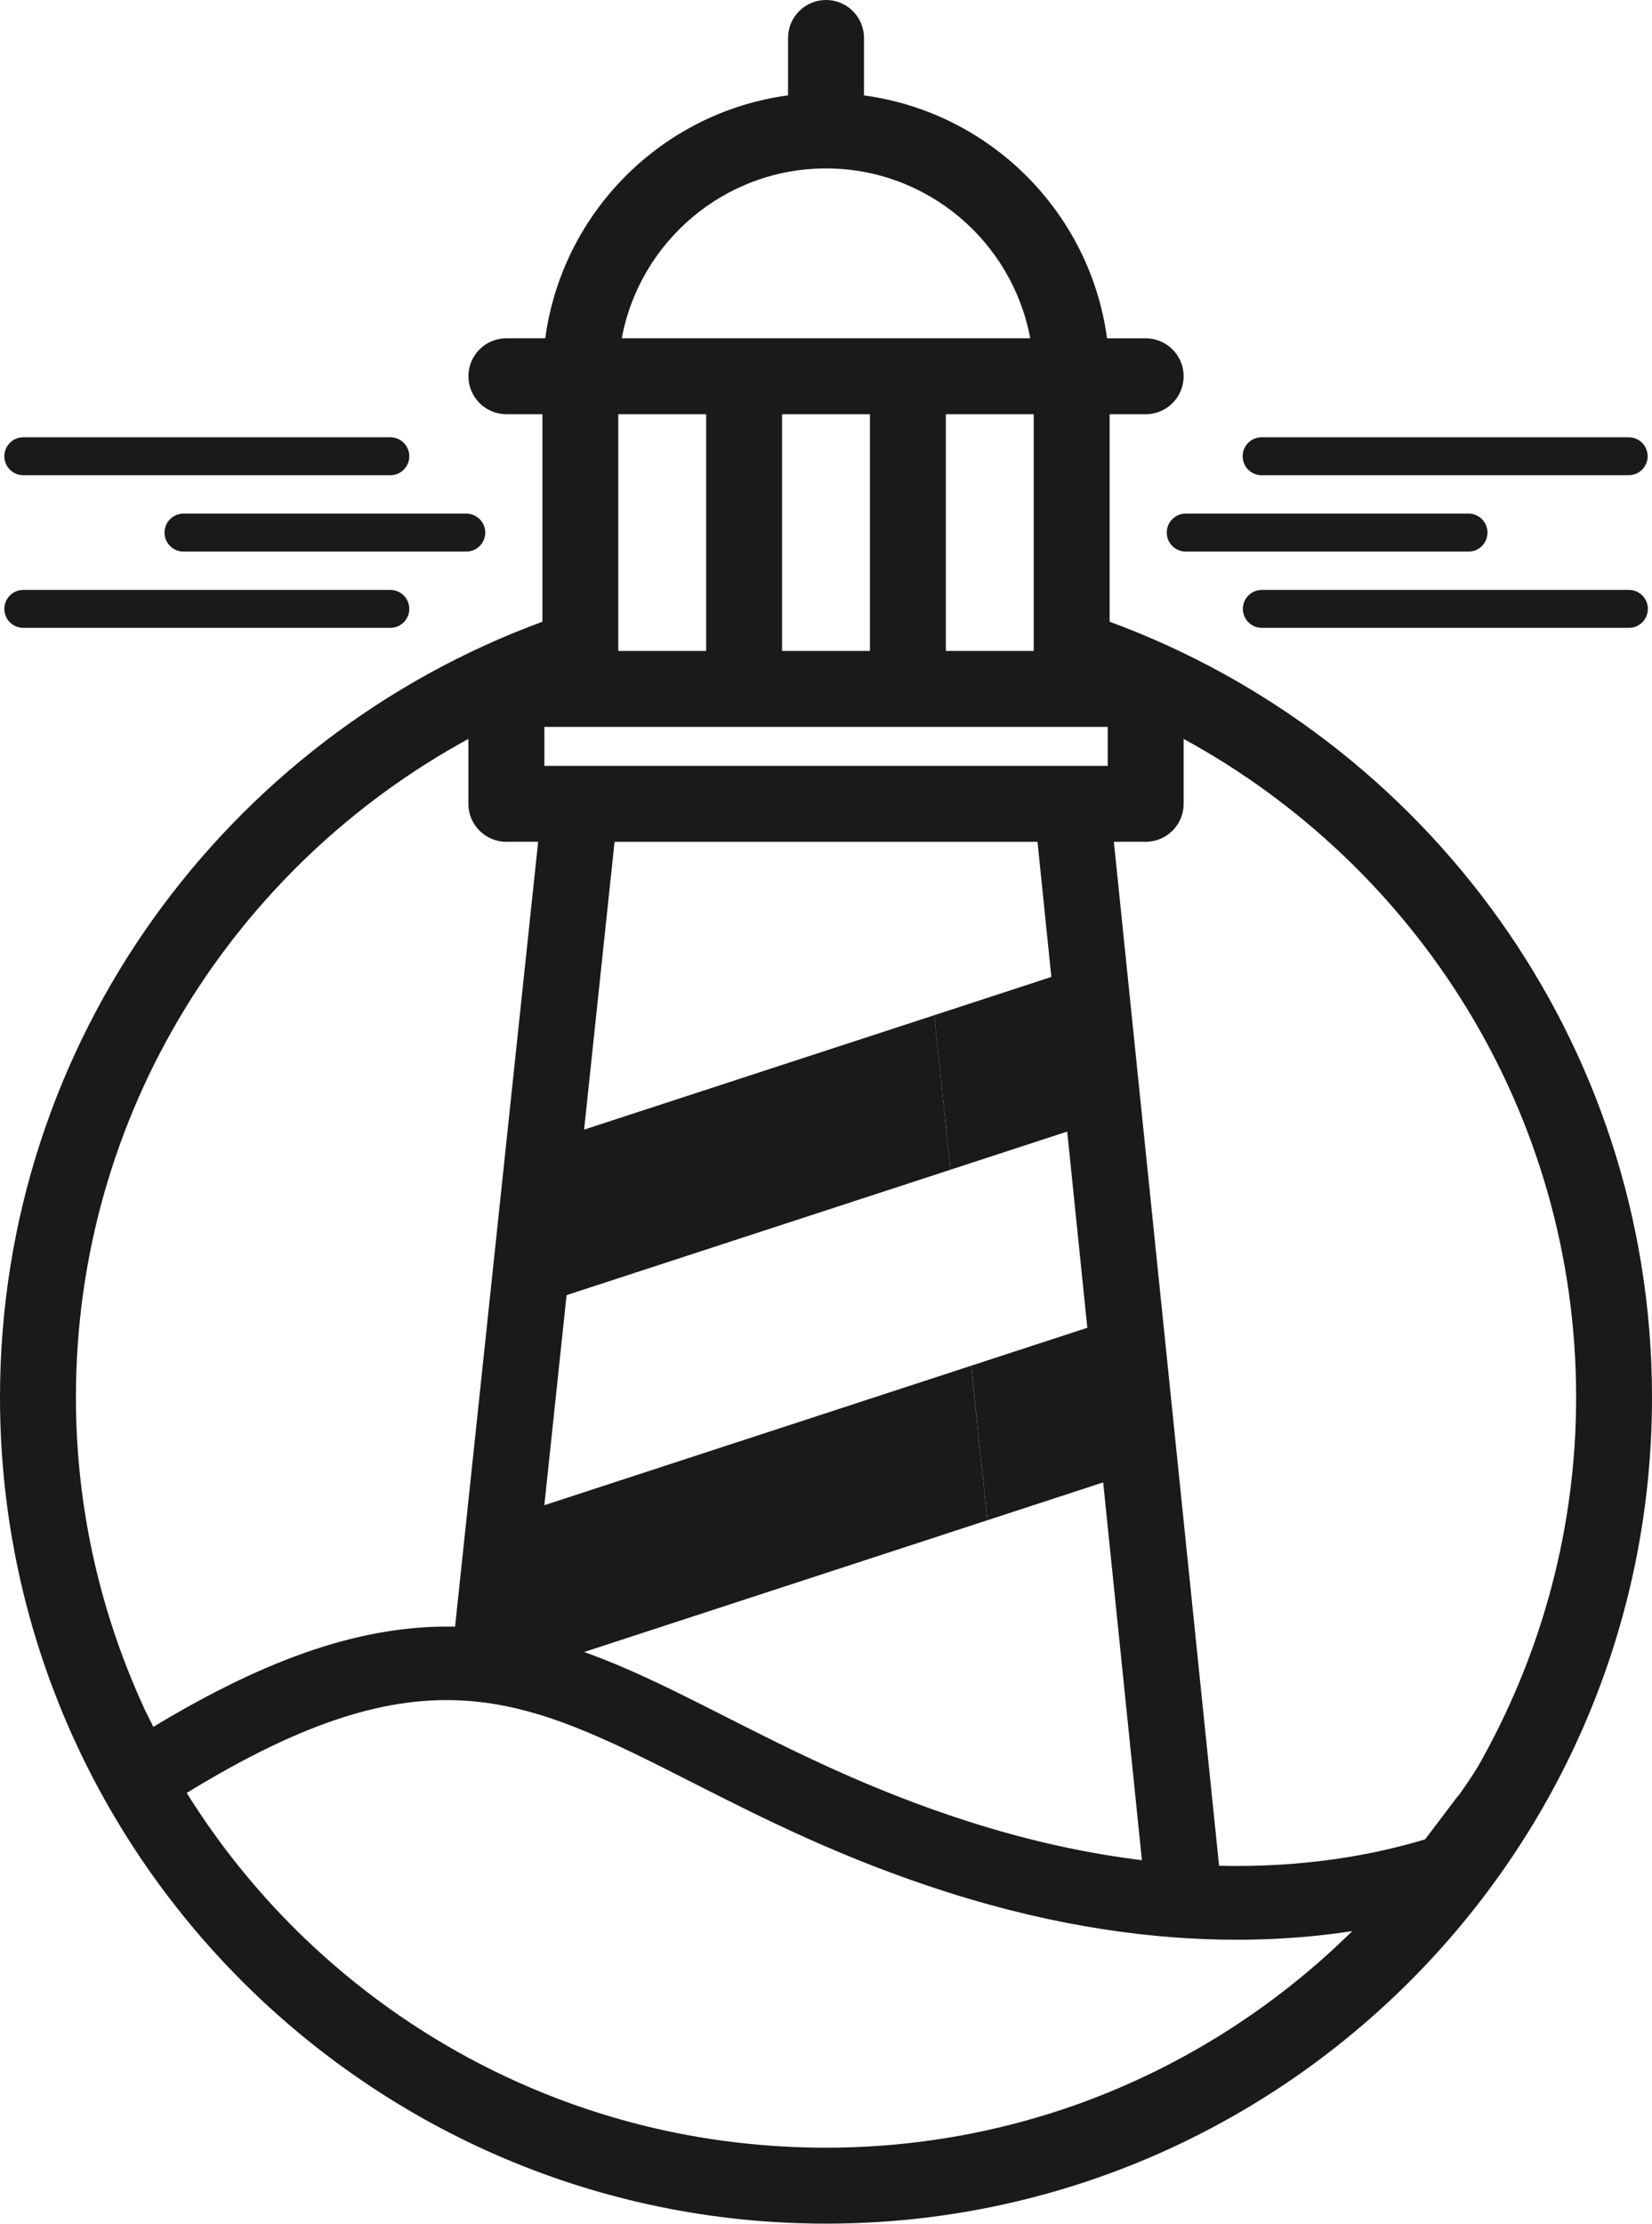 <?xml version="1.0" encoding="UTF-8"?>
<svg id="Layer_2" data-name="Layer 2" xmlns="http://www.w3.org/2000/svg" viewBox="0 0 383.2 515.56">
  <g id="Layer_1-2" data-name="Layer 1">
    <g>
      <path fill="#1a1a1a" d="M340.64,127.88h-65.59c-2.45,0-4.41-1.97-4.41-4.4s1.96-4.4,4.41-4.4h65.59c2.43,0,4.4,1.97,4.4,4.4s-1.97,4.4-4.4,4.4Z"/>
      <path fill="#1a1a1a" d="M377.79,110.18h-85.14c-2.44,0-4.4-1.97-4.4-4.4s1.96-4.4,4.4-4.4h85.14c2.43,0,4.4,1.97,4.4,4.4s-1.97,4.4-4.4,4.4Z"/>
      <path fill="#1a1a1a" d="M377.84,145.57h-85.13c-2.45,0-4.41-1.97-4.41-4.4s1.96-4.4,4.41-4.4h85.13c2.43,0,4.4,1.97,4.4,4.4s-1.97,4.4-4.4,4.4Z"/>
      <path fill="#1a1a1a" d="M108.16,127.88H42.56c-2.43,0-4.4-1.97-4.4-4.4s1.97-4.4,4.4-4.4H108.16c2.43,0,4.4,1.97,4.4,4.4s-1.97,4.4-4.4,4.4Z"/>
      <path fill="#1a1a1a" d="M90.54,145.57H5.41c-2.43,0-4.4-1.97-4.4-4.4s1.97-4.4,4.4-4.4H90.54c2.43,0,4.4,1.97,4.4,4.4s-1.97,4.4-4.4,4.4Z"/>
      <path fill="#1a1a1a" d="M90.54,110.18H5.41c-2.43,0-4.4-1.97-4.4-4.4s1.97-4.4,4.4-4.4H90.54c2.43,0,4.4,1.97,4.4,4.4s-1.97,4.4-4.4,4.4Z"/>
      <polygon fill="#1a1a1a" points="229.03 352.47 264.85 340.77 257.95 305.97 225.26 316.65 229.03 352.47"/>
      <polygon fill="#1a1a1a" points="216.7 235.38 220.47 271.2 256.29 259.5 248.29 225.06 216.7 235.38"/>
      <polygon fill="#1a1a1a" points="216.7 235.38 126.34 264.89 129.79 300.81 220.47 271.2 216.7 235.38"/>
      <polygon fill="#1a1a1a" points="225.25 316.65 117.45 351.86 120.12 388.04 229.03 352.47 225.25 316.65"/>
      <path fill="#1a1a1a" d="M317.24,444.3c-18.16,18.91-40.53,33.74-65.62,42.97,24.99-9.23,47.3-24.04,65.41-42.91,.07-.02,.14-.04,.21-.05Z"/>
      <path fill="#1a1a1a" d="M257.39,144.16v-48.12h8.36c4.86,0,8.81-3.94,8.81-8.8s-3.95-8.8-8.81-8.8h-8.96c-3.93-29.23-27.14-52.39-56.38-56.32V8.8c0-4.87-3.94-8.8-8.8-8.8s-8.81,3.93-8.81,8.8v13.31c-29.23,3.93-52.39,27.09-56.32,56.32h-9.02c-4.86,0-8.8,3.93-8.8,8.8s3.94,8.8,8.8,8.8h8.36v48.12C52.5,171.07,0,241.45,0,323.97c0,105.64,85.95,191.58,191.6,191.58s191.6-85.94,191.6-191.58c0-82.52-52.5-152.9-125.81-179.82ZM191.6,39.05c23.56,0,43.22,17,47.37,39.38h-94.74c4.14-22.38,23.81-39.38,47.37-39.38Zm48.18,56.99v54.88h-20.38v-54.88h20.38Zm-37.99,0v54.88h-20.38v-54.88h20.38Zm-58.37,0h20.38v54.88h-20.38v-54.88Zm-17.15,72.49h130.68v9.04H126.27v-9.04Zm16.28,26.65h98.11l24.22,236.1c-12.16-1.48-25.44-4.26-39.79-8.82-22.96-7.3-40.94-16.41-56.8-24.45-15.76-7.99-29.95-15.18-45.24-18.66l19.5-184.16ZM33.48,396.15c-.88-1.92-1.74-3.85-2.55-5.81-8.54-20.46-13.32-42.85-13.32-66.37,0-65.89,36.9-123.16,91.04-152.65v15.05c0,4.87,3.94,8.8,8.8,8.8h7.38l-19.27,181.97s-.1,0-.14,0c-20.77-.41-42.73,6.84-69.85,23.24l-2.1-4.22Zm275.11,56.42c-16.43,14.97-35.73,26.84-56.97,34.69-1.7,.63-3.4,1.22-5.12,1.8-1.33,.45-2.67,.87-4.01,1.28-.7,.22-1.41,.43-2.11,.63-15.48,4.54-31.84,6.97-48.77,6.97-.56,0-1.11,0-1.67-.01-.49,0-.98-.01-1.46-.02-.09,0-.18,0-.26,0-.54,0-1.08-.02-1.61-.04-58.58-1.58-109.97-32.05-140.39-77.67-1-1.48-1.96-2.99-2.91-4.51,55.25-33.87,78.01-22.34,117.24-2.44,16.44,8.34,35.07,17.79,59.36,25.5,25.38,8.07,47.8,10.98,66.94,10.98,9.83,0,18.78-.77,26.84-2-1.67,1.64-3.36,3.26-5.09,4.83Zm-25.81-19.99l-24.41-237.41h7.38c4.86,0,8.81-3.94,8.81-8.8v-15.05c54.14,29.49,91.04,86.77,91.04,152.65,0,30.21-7.88,58.57-21.51,83.35-.38,.69-.76,1.37-1.15,2.06-1.36,2.23-2.9,4.51-4.42,6.66-.22,.26-.44,.53-.67,.79l-7.28,9.62c-11.98,3.62-28.01,6.59-47.79,6.13Z"/>
    </g>
  </g>
</svg> 